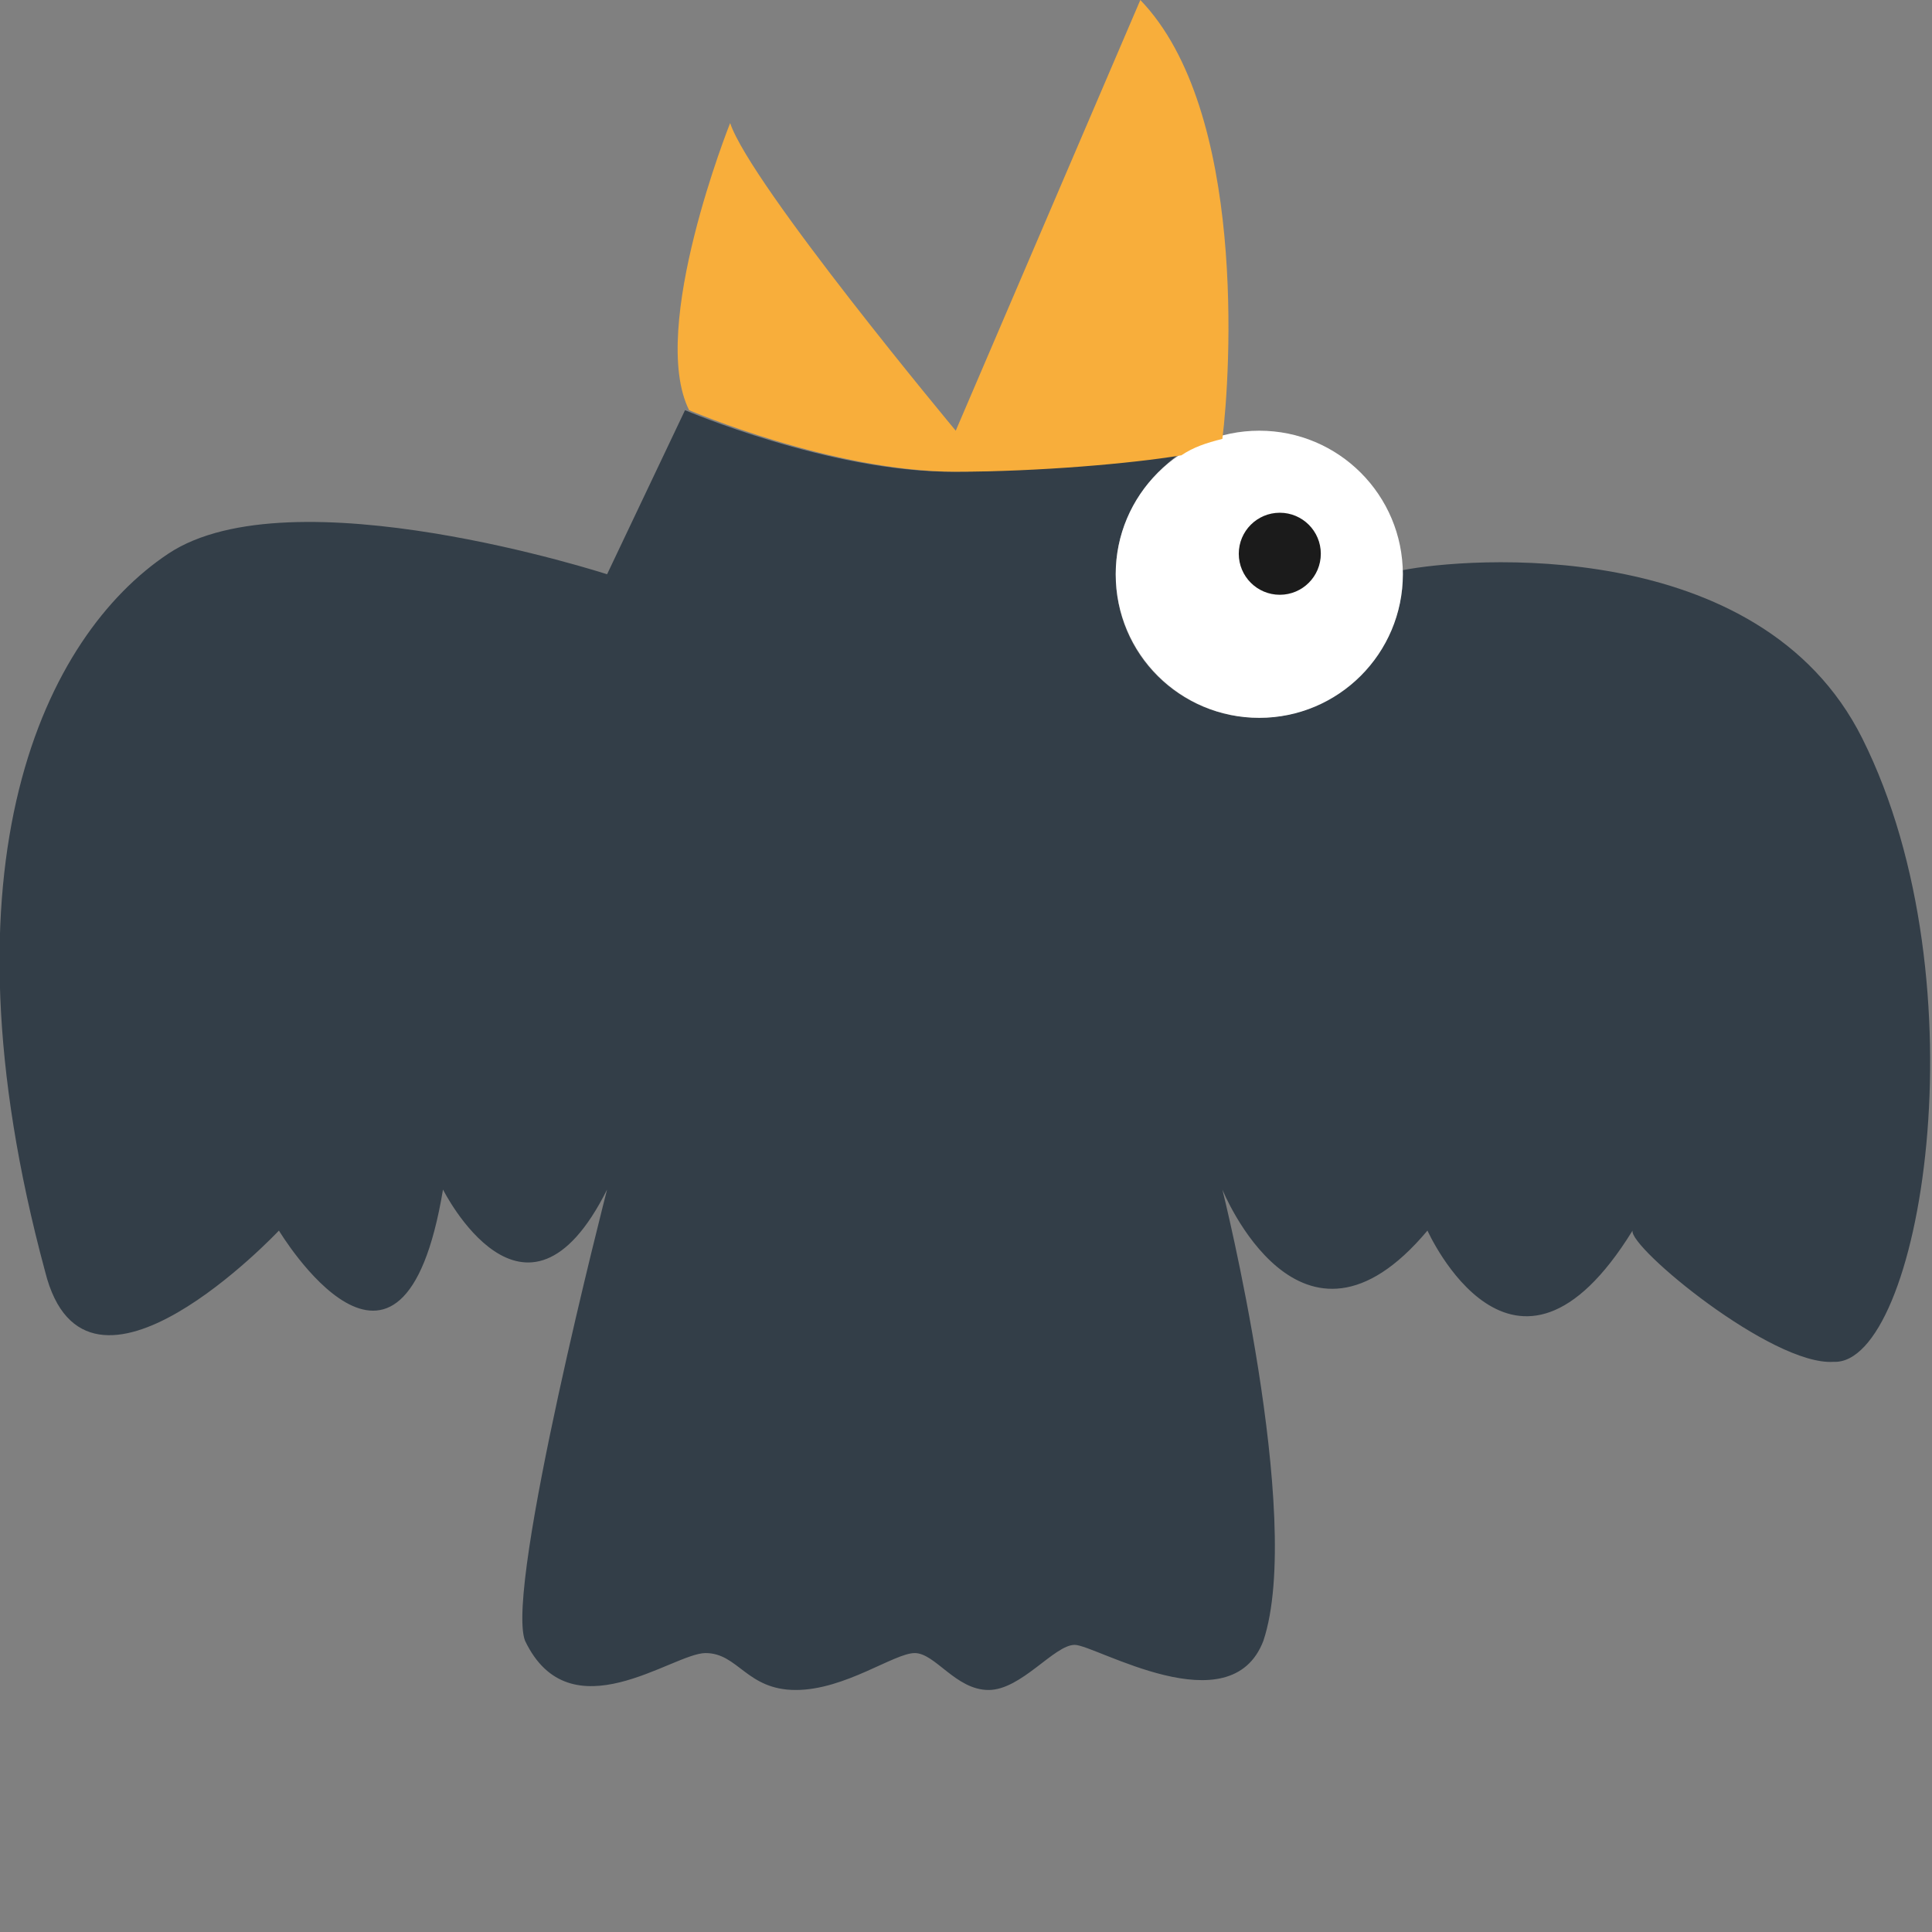 <svg id="crow" xmlns="http://www.w3.org/2000/svg" viewBox="0 0 47.1 47.1">
	<rect x="0" y="0" width="47.1" height="47.1" fill="#808080" stroke="none"/>
	<g>
		<path fill="#333E48" d="M45.4,18c-2.5-5-9.7-4.4-11.2-4.1c0,0,0,0.1,0,0.1c0,1.9-1.6,3.5-3.5,3.5S27.2,16,27.2,14
			c0-1.2,0.6-2.2,1.5-2.9c-1.3,0.1-3.5,0.4-5.5,0.4c-3,0-6.5-1.5-6.5-1.5l-1.9,4c0,0-7.7-2.5-10.7-0.5S-1.6,21,1.1,31
			c1,4,5.7-1,5.7-1s3,5,4-1c0,0,2,4,4,0c0,0-2.5,9.7-2,11c1.1,2.3,3.6,0.3,4.4,0.3s1,0.9,2.2,0.9s2.4-0.9,2.9-0.9s1,0.9,1.8,0.9
			s1.6-1.1,2.1-1.1s3.8,2,4.6-0.1c1-3-1-11-1-11s1.9,4.7,5,1c0,0,2.1,4.7,5,0c-0.1,0.4,3.4,3.3,4.9,3.2C46.8,33.3,48.4,24,45.4,18z"
			/>
		<circle fill="#FFFFFF" cx="30.7" cy="14" r="3.5"/>
		<path fill="#F8AE3B" d="M29.8,10.7c0.2-1.6,0.6-8-2-10.7l-4.5,10.5c0,0-5-6-5.5-7.5c0,0-2,5-1,7c0,0,3.5,1.5,6.5,1.5c2,0,4.3-0.2,5.5-0.4C29.1,10.9,29.4,10.8,29.8,10.7z"/>
		<circle fill="#1B1B1B" cx="31.2" cy="13.5" r="1"/>
	</g>
</svg>
